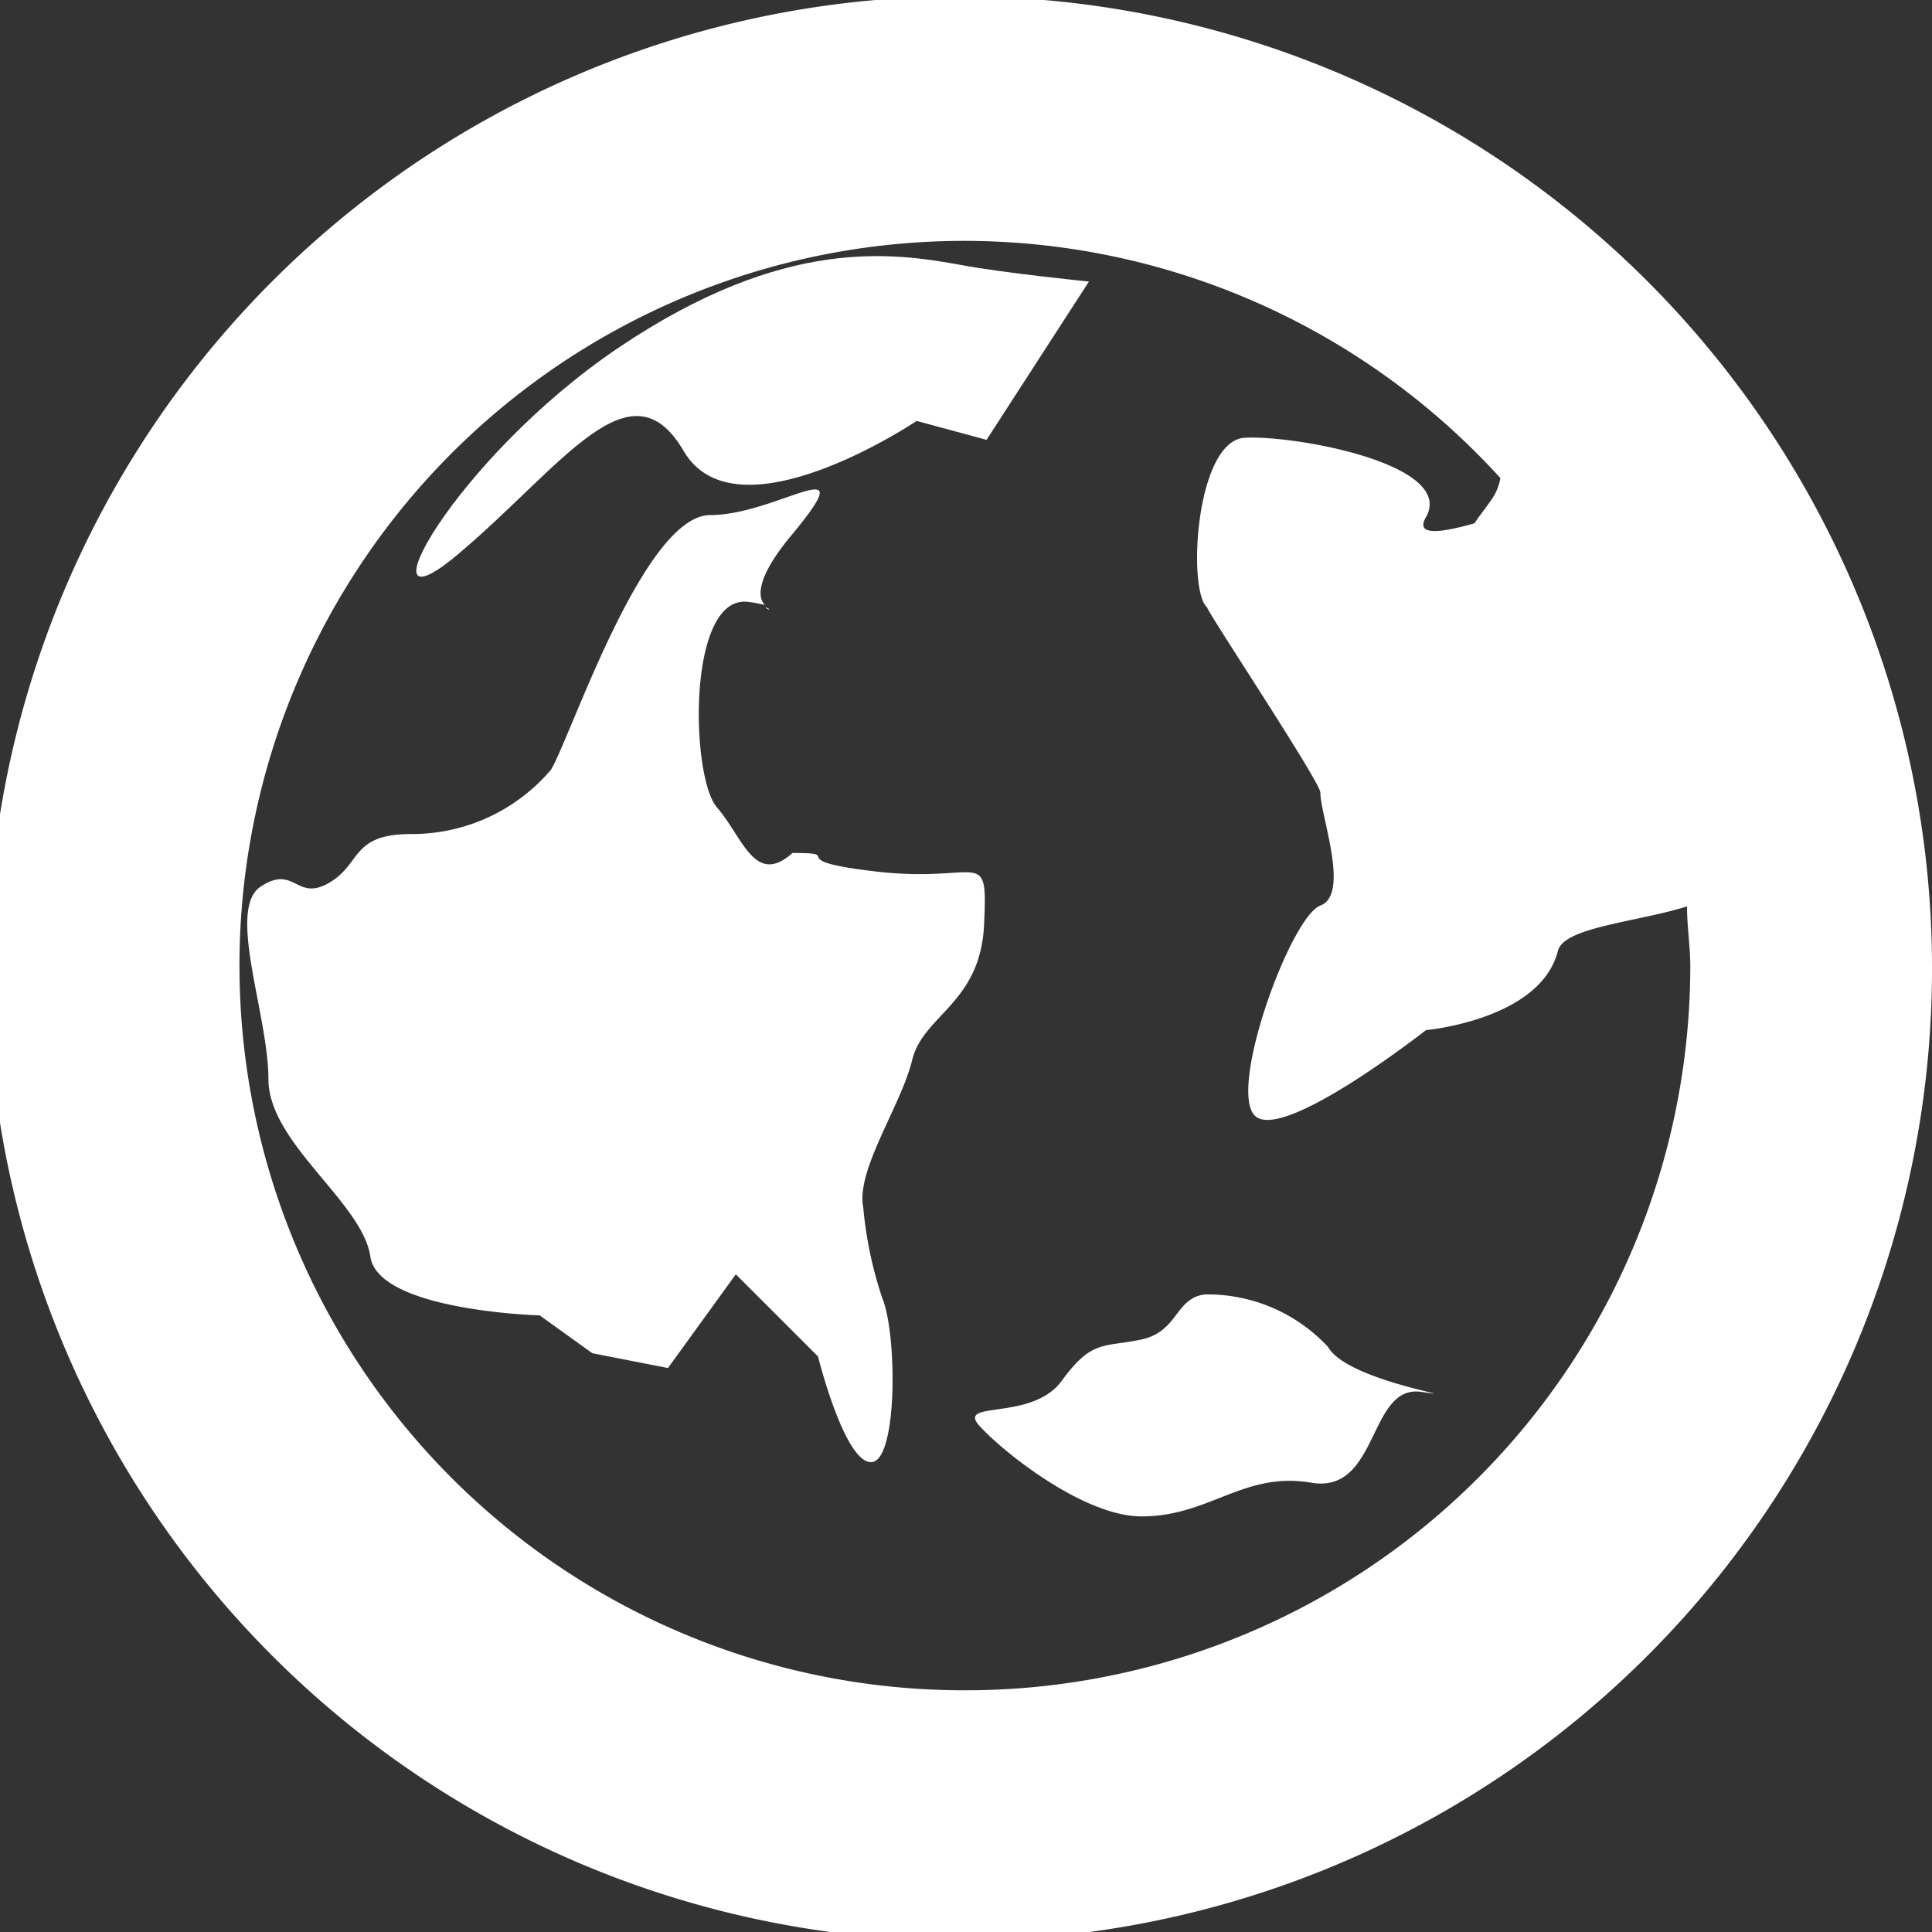 <svg xmlns="http://www.w3.org/2000/svg" viewBox="0 0 47 47"><rect x="0" y="0" width="47" height="47" fill="#333333" stroke="none"/><defs><style>.cls-1{fill:#fff;fill-rule:evenodd;}</style></defs><g id="Layer_2" data-name="Layer 2"><g id="Layer_1-2" data-name="Layer 1"><path class="cls-1" d="M41.74,8.69l-.23-.28a23.65,23.65,0,1,0,.23.28ZM23.5,41.12a17.63,17.63,0,1,1,13-29.49,1.28,1.28,0,0,1-.2.5c-.17.25-.32.43-.43.6-.84.24-1.45.31-1.18-.15.73-1.29-3.21-2-4.41-1.93s-1.4,3.74-.91,4.13c-.07,0,2.75,4.24,2.75,4.5,0,.55.73,2.48,0,2.75s-2.3,4.59-1.56,5.14,4.13-2.11,4.13-2.11,2.79-.25,3.21-1.93c.15-.58,1.94-.7,3.14-1.08,0,.48.08,1,.08,1.45A17.63,17.63,0,0,1,23.5,41.12Z"/><path class="cls-1" d="M21.39,21.21c-2.48-.28-.74-.46-2.11-.46-.92.82-1.2-.37-1.84-1.11s-.73-5.14.74-5a2.79,2.79,0,0,1,.43.08c-.15-.14-.29-.59.67-1.73,1.76-2.13-.37-.46-2-.46S13.86,18,13.4,18.73A4.44,4.44,0,0,1,10,20.29c-1.47,0-1.2.73-2,1.19s-.83-.46-1.66.09.19,3.12.19,4.68,2.29,3,2.48,4.32S13.13,32,13.13,32l1.28.92,1.84.36L17.9,31l2,2s.64,2.57,1.29,2.57.64-3.12.27-4A9.67,9.67,0,0,1,21,29.37c-.18-.91.92-2.47,1.19-3.58s1.66-1.37,1.75-3.3S23.87,21.48,21.39,21.21Z"/><path class="cls-1" d="M18.61,14.77c.09.09.18.06,0,0Z"/><path class="cls-1" d="M32.31,32.77a4,4,0,0,0-3-1.28c-.73.09-.64.91-1.56,1.1s-1.19,0-1.92,1-2.58.46-2,1.1,2.54,2.2,3.94,2.2c1.66,0,2.48-1.1,4.13-.82s1.38-2.39,2.67-2.21S32.77,33.6,32.31,32.77Z"/><path class="cls-1" d="M11.17,13.46c2.53-2.14,4.17-4.7,5.46-2.49s5.67-.73,5.67-.73L24,10.7l2.49-3.85s-2.08-.21-3.09-.4c-1.66-.3-4.3-.72-8.34,2S8.64,15.61,11.17,13.46Z"/></g></g></svg>